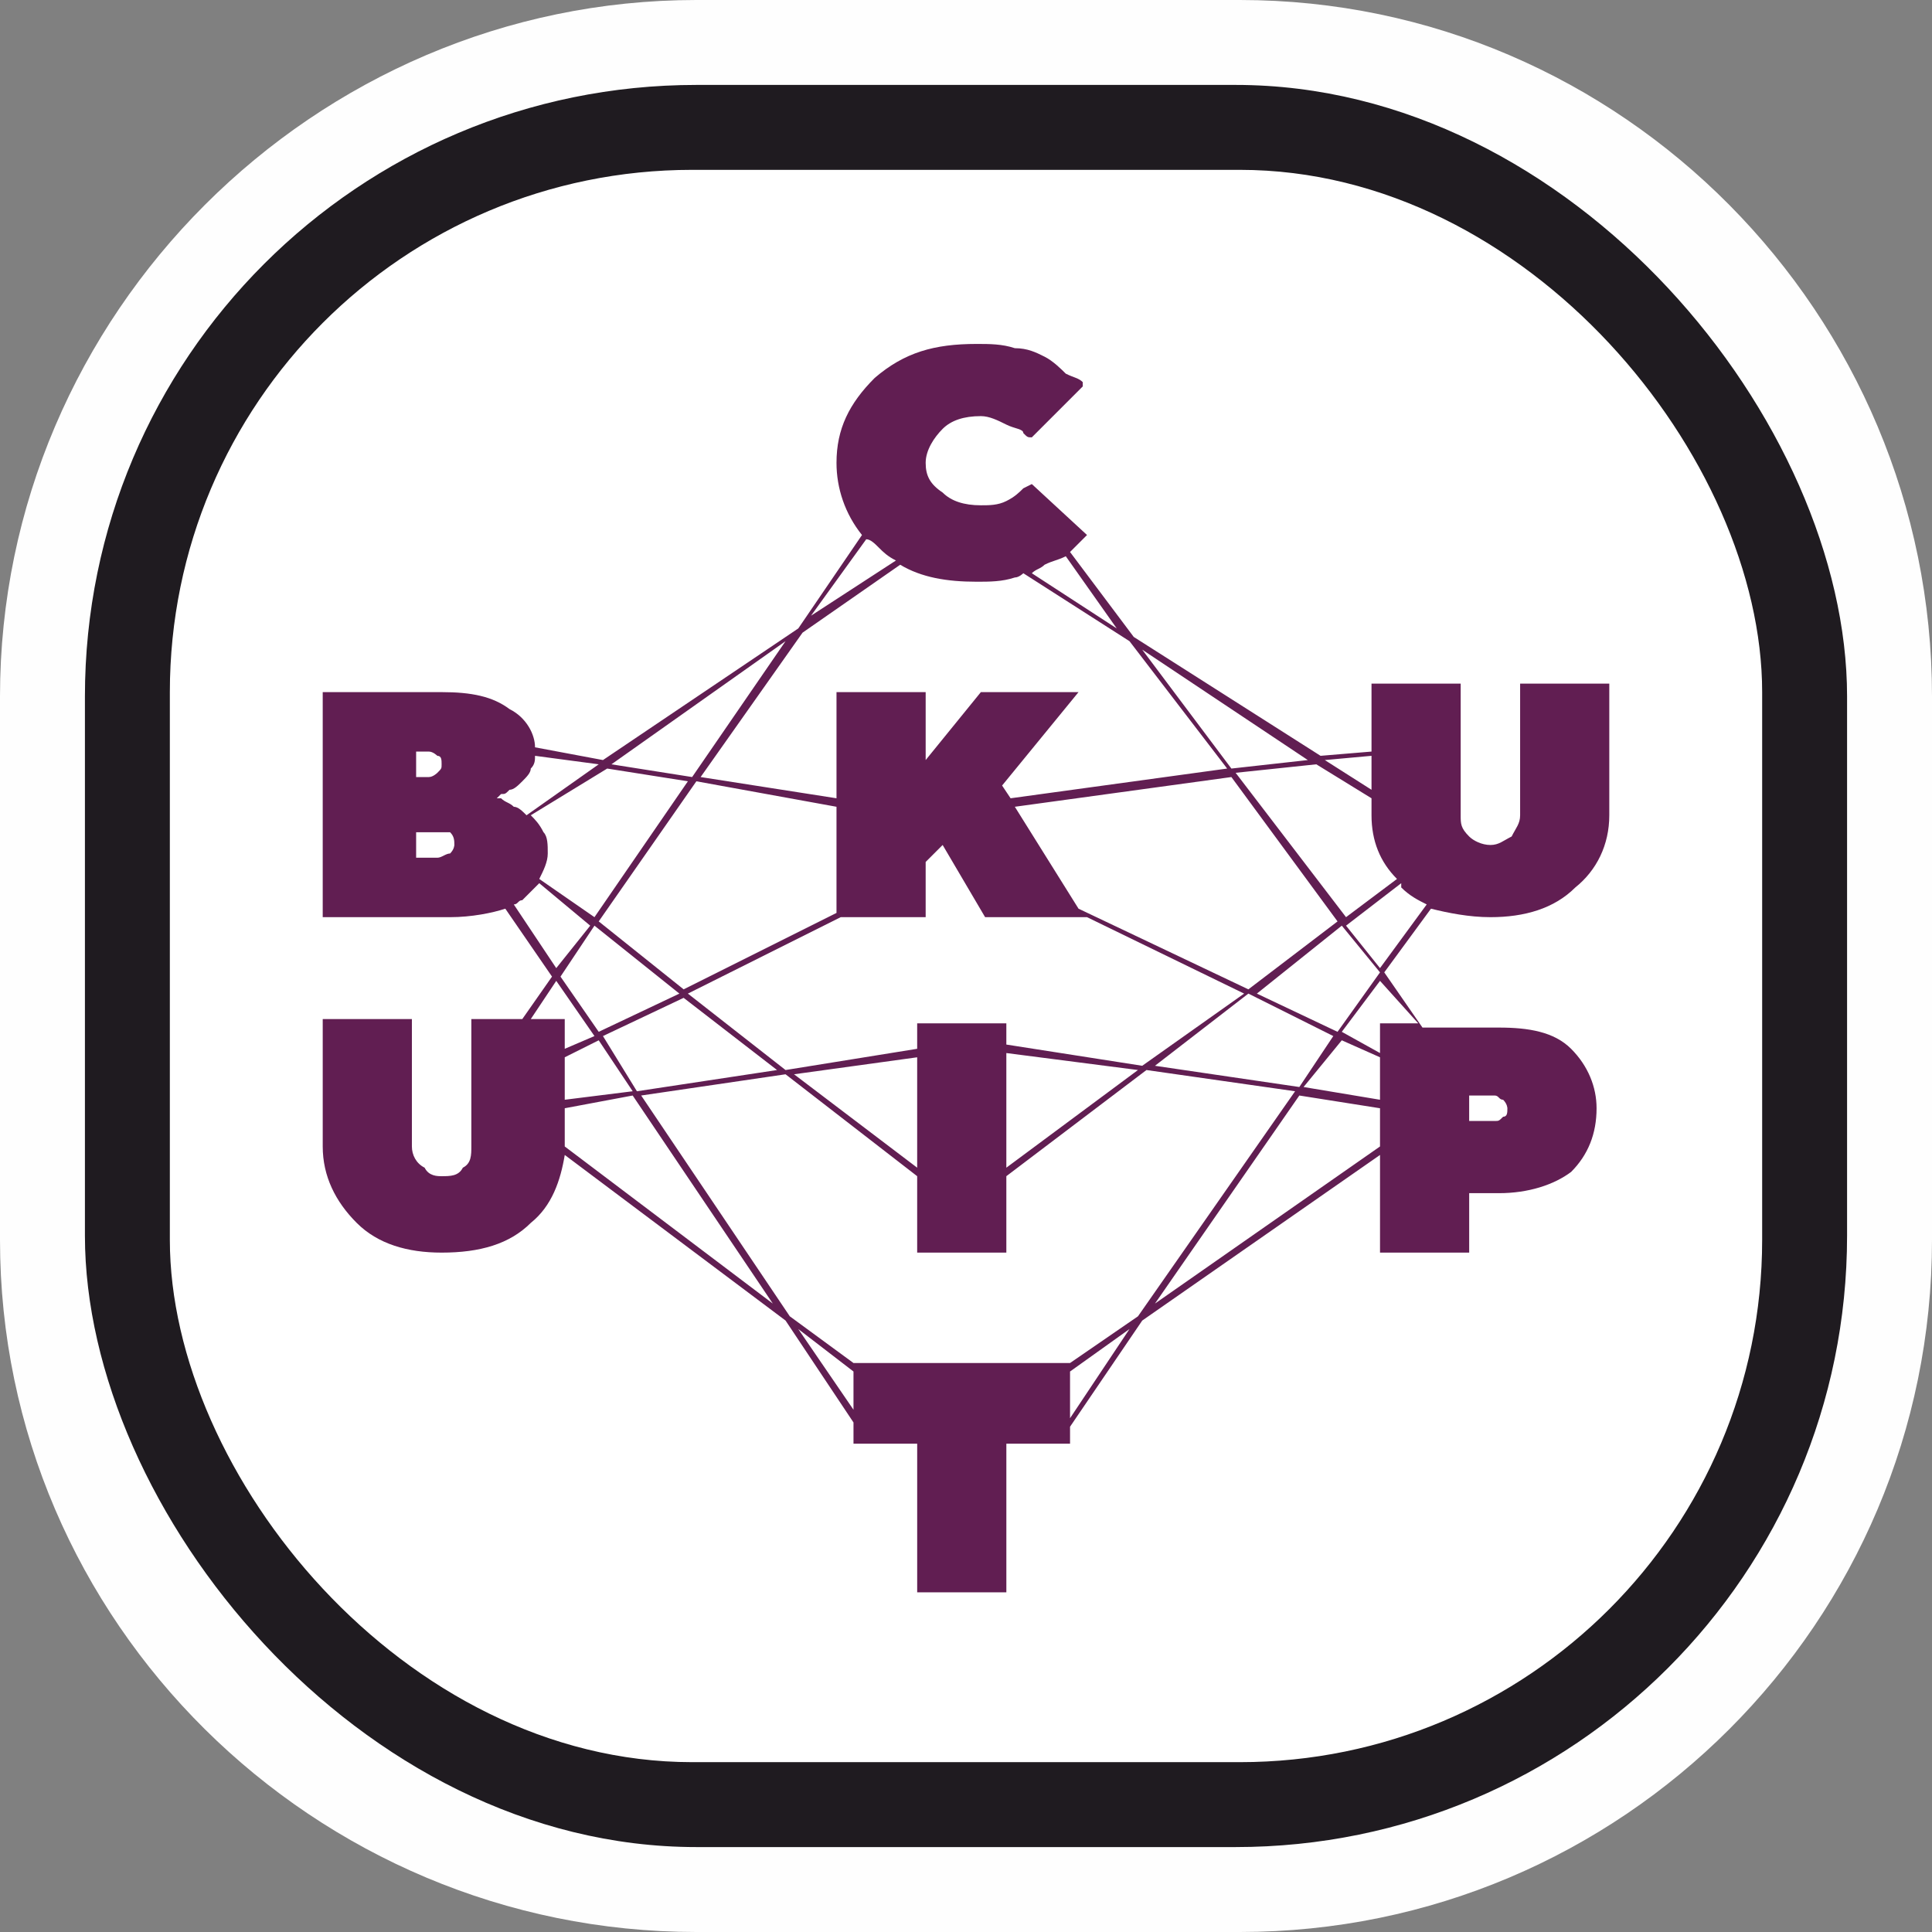 <?xml version="1.0" encoding="UTF-8"?>
<!DOCTYPE svg PUBLIC "-//W3C//DTD SVG 1.1//EN" "http://www.w3.org/Graphics/SVG/1.1/DTD/svg11.dtd">
<!-- Creator: CorelDRAW -->
<svg xmlns="http://www.w3.org/2000/svg" xml:space="preserve" width="100px" height="100px" version="1.1" style="shape-rendering:geometricPrecision; text-rendering:geometricPrecision; image-rendering:optimizeQuality; fill-rule:evenodd; clip-rule:evenodd"
viewBox="0 0 4.55 4.55"
 xmlns:xlink="http://www.w3.org/1999/xlink"
 xmlns:xodm="http://www.corel.com/coreldraw/odm/2003">
 <rect x="0" y="0" width="4.55" height="4.55" fill="#808080" stroke="none"/>
 <defs>
  <style type="text/css">
   <![CDATA[
    .fil0 {fill:#FEFEFE}
    .fil1 {fill:#1F1B20}
    .fil2 {fill:white}
    .fil3 {fill:#611E52;fill-rule:nonzero}
   ]]>
  </style>
 </defs>
 <g id="Layer_x0020_1">
  <g id="_1992256826048">
   <path class="fil0" d="M1.64 0l1.28 0c0.9,0 1.63,0.74 1.63,1.64l0 1.28c0,0.9 -0.73,1.63 -1.63,1.63l-1.28 0c-0.9,0 -1.64,-0.73 -1.64,-1.63l0 -1.28c0,-0.9 0.74,-1.64 1.64,-1.64z"/>
  </g>
  <rect class="fil1" x="0.2" y="0.2" width="4.15" height="4.15" rx="1.44" ry="1.44"/>
  <rect class="fil2" x="0.4" y="0.4" width="3.75" height="3.75" rx="1.23" ry="1.23"/>
  <path id="logo.svg" class="fil3" d="M3.37 2.14c0.04,0.01 0.09,0.02 0.14,0.02 0.08,0 0.15,-0.02 0.2,-0.07 0.05,-0.04 0.08,-0.1 0.08,-0.17l0 -0.31 -0.21 0 0 0.31c0,0.02 -0.01,0.03 -0.02,0.05 -0.02,0.01 -0.03,0.02 -0.05,0.02 -0.02,0 -0.04,-0.01 -0.05,-0.02 -0.02,-0.02 -0.02,-0.03 -0.02,-0.05l0 -0.31 -0.21 0 0 0.16 -0.12 0.01 -0.44 -0.28 -0.15 -0.2c0.01,-0.01 0.02,-0.02 0.03,-0.03 0,0 0,0 0.01,-0.01l-0.13 -0.12 -0.02 0.01c-0.01,0.01 -0.02,0.02 -0.04,0.03 -0.02,0.01 -0.04,0.01 -0.06,0.01 -0.04,0 -0.07,-0.01 -0.09,-0.03 -0.03,-0.02 -0.04,-0.04 -0.04,-0.07 0,-0.03 0.02,-0.06 0.04,-0.08 0.02,-0.02 0.05,-0.03 0.09,-0.03 0.02,0 0.04,0.01 0.06,0.02 0.02,0.01 0.04,0.01 0.04,0.02 0.01,0.01 0.01,0.01 0.02,0.01l0.12 -0.12 0 -0.01c-0.01,-0.01 -0.02,-0.01 -0.04,-0.02 -0.01,-0.01 -0.03,-0.03 -0.05,-0.04 -0.02,-0.01 -0.04,-0.02 -0.07,-0.02 -0.03,-0.01 -0.06,-0.01 -0.09,-0.01 -0.1,0 -0.17,0.02 -0.24,0.08 -0.06,0.06 -0.09,0.12 -0.09,0.2 0,0.06 0.02,0.12 0.06,0.17l-0.15 0.22 -0.46 0.31 -0.16 -0.03c0,-0.03 -0.02,-0.07 -0.06,-0.09 -0.04,-0.03 -0.09,-0.04 -0.16,-0.04l-0.28 0 0 0.53 0.3 0c0.05,0 0.1,-0.01 0.13,-0.02l0.11 0.16 -0.07 0.1 -0.12 0 0 0.3c0,0.02 0,0.04 -0.02,0.05 -0.01,0.02 -0.03,0.02 -0.05,0.02 -0.01,0 -0.03,0 -0.04,-0.02 -0.02,-0.01 -0.03,-0.03 -0.03,-0.05l0 -0.3 -0.21 0 0 0.3c0,0.07 0.03,0.13 0.08,0.18 0.05,0.05 0.12,0.07 0.2,0.07 0.09,0 0.16,-0.02 0.21,-0.07 0.05,-0.04 0.07,-0.1 0.08,-0.16l0.52 0.39 0.16 0.24 0 0.05 0.15 0 0 0.35 0.21 0 0 -0.35 0.15 0 0 -0.04 0.17 -0.25 0.56 -0.39 0 0.23 0.21 0 0 -0.14 0.07 0c0.07,0 0.13,-0.02 0.17,-0.05 0.04,-0.04 0.06,-0.09 0.06,-0.15 0,-0.05 -0.02,-0.1 -0.06,-0.14 -0.04,-0.04 -0.1,-0.05 -0.17,-0.05l-0.18 0 -0.09 -0.13 0.11 -0.15zm0.09 0.44l0.06 0c0.01,0 0.01,0.01 0.02,0.01 0.01,0.01 0.01,0.02 0.01,0.02 0,0.01 0,0.02 -0.01,0.02 -0.01,0.01 -0.01,0.01 -0.02,0.01l-0.06 0 0 -0.06zm-0.21 -0.3l-0.08 -0.1 0.13 -0.1c0,0.01 0,0.01 0,0.01 0.02,0.02 0.04,0.03 0.06,0.04l-0.11 0.15zm0 0.31l-0.18 -0.03 0.09 -0.11 0.09 0.04 0 0.1 0 0zm-0.19 -0.03l-0.34 -0.05 0.22 -0.17 0.2 0.1 -0.08 0.12zm-0.69 -0.08l0.31 0.04 -0.31 0.23 0 -0.27zm0 -0.02l0 -0.05 -0.21 0 0 0.06 -0.31 0.05 -0.23 -0.18 0.36 -0.18 0.2 0 0 -0.13 0.04 -0.04 0.1 0.17 0.24 0 0 0 0.37 0.18 -0.24 0.17 -0.32 -0.05zm-0.21 0.29l-0.29 -0.22 0.29 -0.04 0 0.26zm-0.83 -0.26l0.08 -0.04 0.08 0.12 -0.16 0.02 0 -0.1zm0.09 -0.05l0.19 -0.09 0.22 0.17 -0.33 0.05 -0.08 -0.13zm-0.14 -0.48c-0.01,-0.02 -0.02,-0.03 -0.03,-0.04l0.18 -0.11 0.19 0.03 -0.22 0.32 -0.13 -0.09c0.01,-0.02 0.02,-0.04 0.02,-0.06 0,-0.02 0,-0.04 -0.01,-0.05zm0.36 -0.12l0.33 0.06 0 0.25 -0.36 0.18 -0.2 -0.16 0.23 -0.33zm-0.04 0.5l-0.19 0.09 -0.09 -0.13 0.08 -0.12 0.2 0.16zm1.69 -0.27l-0.12 0.09 -0.26 -0.34 0.19 -0.02 0.13 0.08 0 0.04c0,0.06 0.02,0.11 0.06,0.15zm-0.14 0.1l-0.21 0.16 -0.4 -0.19 -0.15 -0.24 0.51 -0.07 0.25 0.34zm-0.19 0.17l0.2 -0.16 0.09 0.11 -0.1 0.14 -0.19 -0.09zm0.27 -0.56l0 0.08 -0.11 -0.07 0.11 -0.01zm-0.15 0.01l-0.18 0.02 -0.21 -0.28 0.39 0.26zm-0.57 -0.48l0.12 0.17 -0.2 -0.13c0.01,-0.01 0.02,-0.01 0.03,-0.02 0.02,-0.01 0.03,-0.01 0.05,-0.02zm-0.21 0.06c0.03,0 0.06,0 0.09,-0.01 0.01,0 0.02,-0.01 0.02,-0.01l0.25 0.16 0.23 0.3 -0.51 0.07 -0.02 -0.03 0.18 -0.22 -0.23 0 -0.13 0.16 0 -0.16 -0.21 0 0 0.25 -0.32 -0.05 0.24 -0.34 0.23 -0.16c0.05,0.03 0.11,0.04 0.18,0.04zm-0.26 -0.1c0.01,0 0.02,0.01 0.03,0.02 0.01,0.01 0.02,0.02 0.04,0.03l-0.2 0.13 0.13 -0.18zm-0.19 0.24l-0.22 0.32 -0.19 -0.03 0.41 -0.29zm-0.87 0.26l0.03 0c0.01,0 0.02,0.01 0.02,0.01 0.01,0 0.01,0.01 0.01,0.02 0,0.01 0,0.01 -0.01,0.02 0,0 -0.01,0.01 -0.02,0.01l-0.03 0 0 -0.06zm0.08 0.24c-0.01,0 -0.02,0.01 -0.03,0.01l-0.05 0 0 -0.06 0.05 0c0.01,0 0.02,0 0.03,0 0.01,0.01 0.01,0.02 0.01,0.03 0,0 0,0.01 -0.01,0.02zm0.12 -0.14c0.01,0 0.01,0 0.02,-0.01 0.01,0 0.02,-0.01 0.03,-0.02 0.01,-0.01 0.02,-0.02 0.02,-0.03 0.01,-0.01 0.01,-0.02 0.01,-0.03l0.15 0.02 -0.17 0.12c-0.01,-0.01 -0.02,-0.02 -0.03,-0.02 -0.01,-0.01 -0.02,-0.01 -0.03,-0.02 0,0 -0.01,0 -0.01,0l0.01 -0.01zm0.03 0.26c0.01,0 0.01,-0.01 0.02,-0.01 0.01,-0.01 0.03,-0.03 0.04,-0.04l0.12 0.1 -0.08 0.1 -0.1 -0.15zm0.1 0.18l0.09 0.13 -0.07 0.03 0 -0.07 -0.08 0 0.06 -0.09zm0.02 0.39l0 -0.09 0.16 -0.03 0.33 0.49 -0.49 -0.37zm0.55 0.43l0.13 0.1 0 0.09 -0.13 -0.19zm0.13 0.08l-0.15 -0.11 -0.35 -0.52 0.34 -0.05 0.31 0.24 0 -0.01 0 0.19 0.21 0 0 -0.18 0.33 -0.25 0.35 0.05 -0.37 0.53 -0.16 0.11 -0.51 0zm0.51 0.13l0 -0.11 0.14 -0.1 -0.14 0.21zm0.2 -0.27l0.34 -0.49 0.19 0.03 0 0.09 -0.53 0.37zm0.62 -0.66l-0.09 0 0 0.07 -0.09 -0.05 0.09 -0.12 0.09 0.1z"/>
 </g>
</svg>
